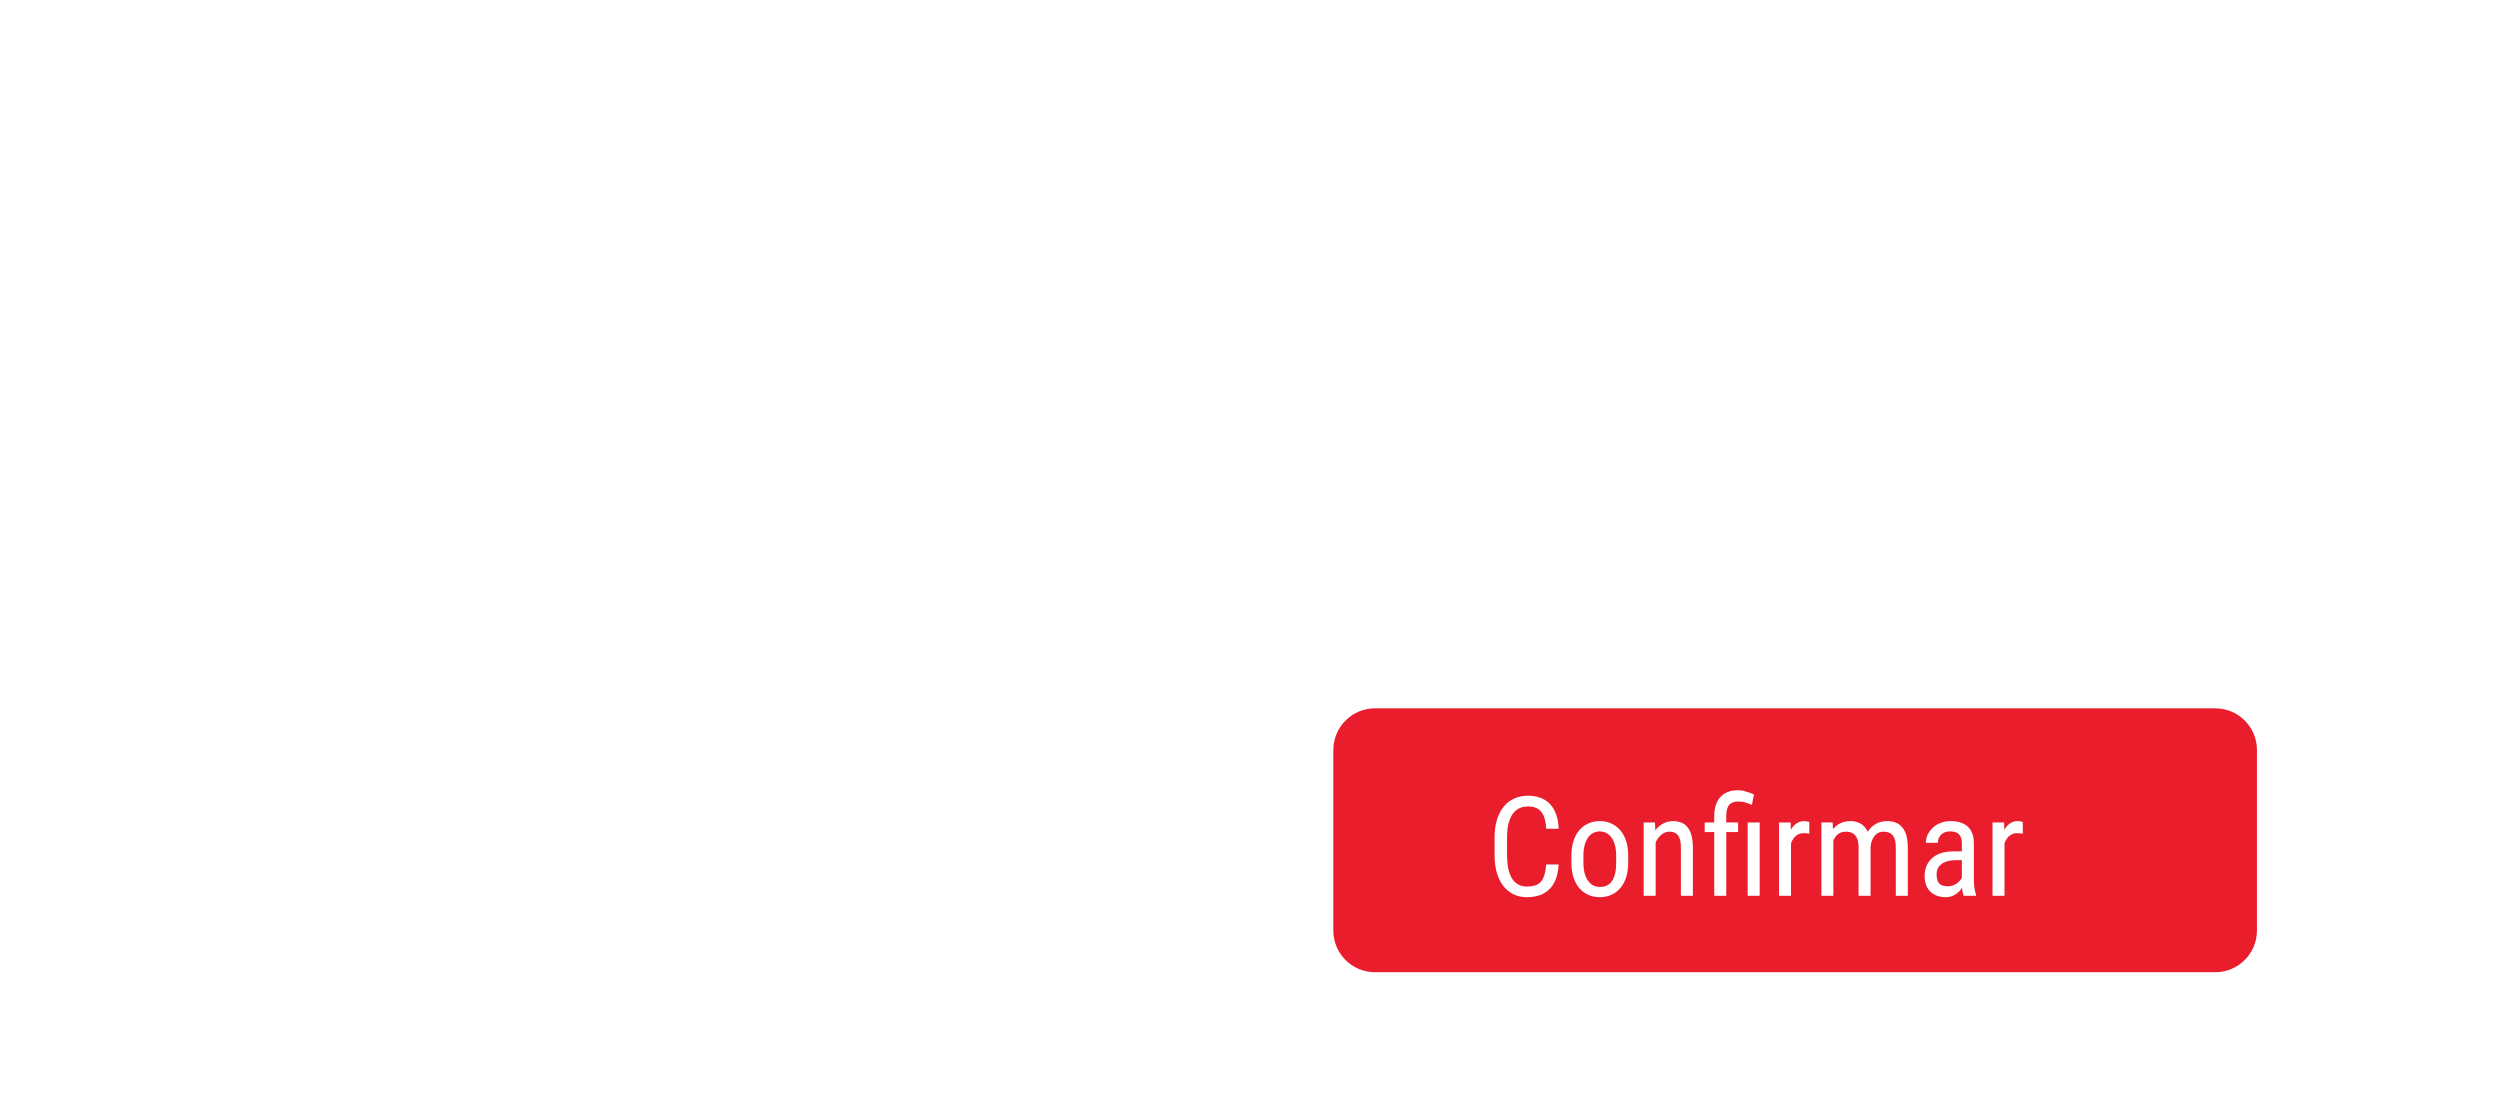 <svg width="360" height="158" viewBox="0 0 360 158" fill="none" xmlns="http://www.w3.org/2000/svg">
<path d="M360 -545H0V253H360V-545Z" fill="white"/>
<path d="M192 108C192 104.686 194.686 102 198 102H319C322.314 102 325 104.686 325 108V134C325 137.314 322.314 140 319 140H198C194.686 140 192 137.314 192 134V108Z" fill="#EA1D2C"/>
<path d="M222.652 124.479H224.449C224.404 125.455 224.205 126.298 223.854 127.008C223.508 127.711 223.004 128.251 222.34 128.629C221.682 129.007 220.859 129.195 219.869 129.195C219.16 129.195 218.518 129.055 217.945 128.775C217.372 128.495 216.881 128.095 216.471 127.574C216.067 127.047 215.758 126.415 215.543 125.68C215.328 124.944 215.221 124.117 215.221 123.199V120.572C215.221 119.661 215.328 118.837 215.543 118.102C215.764 117.366 216.08 116.738 216.49 116.217C216.907 115.689 217.411 115.286 218.004 115.006C218.603 114.726 219.28 114.586 220.035 114.586C220.96 114.586 221.741 114.771 222.379 115.143C223.023 115.507 223.518 116.044 223.863 116.754C224.215 117.457 224.41 118.32 224.449 119.342H222.652C222.607 118.593 222.49 117.984 222.301 117.516C222.112 117.04 221.832 116.692 221.461 116.471C221.096 116.243 220.621 116.129 220.035 116.129C219.514 116.129 219.062 116.233 218.678 116.441C218.3 116.65 217.988 116.949 217.74 117.34C217.499 117.724 217.317 118.189 217.193 118.736C217.076 119.277 217.018 119.882 217.018 120.553V123.199C217.018 123.824 217.066 124.407 217.164 124.947C217.268 125.488 217.431 125.963 217.652 126.373C217.88 126.777 218.176 127.092 218.541 127.32C218.906 127.548 219.348 127.662 219.869 127.662C220.527 127.662 221.048 127.555 221.432 127.34C221.816 127.125 222.099 126.783 222.281 126.314C222.47 125.846 222.594 125.234 222.652 124.479ZM226.285 124.225V123.219C226.285 122.398 226.389 121.679 226.598 121.061C226.806 120.436 227.096 119.915 227.467 119.498C227.838 119.081 228.271 118.769 228.766 118.561C229.26 118.346 229.791 118.238 230.357 118.238C230.937 118.238 231.474 118.346 231.969 118.561C232.464 118.769 232.896 119.081 233.268 119.498C233.645 119.915 233.938 120.436 234.146 121.061C234.355 121.679 234.459 122.398 234.459 123.219V124.225C234.459 125.045 234.355 125.768 234.146 126.393C233.938 127.011 233.648 127.529 233.277 127.945C232.906 128.362 232.473 128.674 231.979 128.883C231.484 129.091 230.95 129.195 230.377 129.195C229.804 129.195 229.27 129.091 228.775 128.883C228.281 128.674 227.844 128.362 227.467 127.945C227.096 127.529 226.806 127.011 226.598 126.393C226.389 125.768 226.285 125.045 226.285 124.225ZM228.014 123.219V124.225C228.014 124.804 228.072 125.312 228.189 125.748C228.307 126.184 228.473 126.549 228.688 126.842C228.902 127.135 229.153 127.356 229.439 127.506C229.726 127.649 230.038 127.721 230.377 127.721C230.768 127.721 231.109 127.649 231.402 127.506C231.702 127.356 231.949 127.135 232.145 126.842C232.34 126.549 232.486 126.184 232.584 125.748C232.682 125.312 232.73 124.804 232.73 124.225V123.219C232.73 122.639 232.672 122.135 232.555 121.705C232.438 121.269 232.271 120.904 232.057 120.611C231.842 120.312 231.588 120.09 231.295 119.947C231.008 119.798 230.696 119.723 230.357 119.723C230.025 119.723 229.716 119.798 229.43 119.947C229.143 120.09 228.893 120.312 228.678 120.611C228.469 120.904 228.307 121.269 228.189 121.705C228.072 122.135 228.014 122.639 228.014 123.219ZM238.414 120.689V129H236.686V118.434H238.316L238.414 120.689ZM237.994 123.316L237.291 123.287C237.285 122.564 237.366 121.897 237.535 121.285C237.711 120.667 237.958 120.13 238.277 119.674C238.603 119.218 238.99 118.867 239.439 118.619C239.889 118.365 240.387 118.238 240.934 118.238C241.363 118.238 241.754 118.31 242.105 118.453C242.457 118.59 242.757 118.811 243.004 119.117C243.251 119.423 243.44 119.82 243.57 120.309C243.707 120.79 243.775 121.38 243.775 122.076V129H242.047V122.057C242.047 121.503 241.985 121.061 241.861 120.729C241.744 120.39 241.562 120.146 241.314 119.996C241.074 119.84 240.768 119.762 240.396 119.762C240.058 119.762 239.742 119.856 239.449 120.045C239.156 120.234 238.899 120.494 238.678 120.826C238.463 121.158 238.294 121.539 238.17 121.969C238.053 122.392 237.994 122.841 237.994 123.316ZM248.58 129H246.852V117.516C246.852 116.715 246.985 116.038 247.252 115.484C247.525 114.931 247.913 114.511 248.414 114.225C248.922 113.938 249.521 113.795 250.211 113.795C250.621 113.795 251.015 113.854 251.393 113.971C251.77 114.081 252.161 114.221 252.564 114.391L252.271 115.914C252.037 115.797 251.751 115.686 251.412 115.582C251.074 115.471 250.719 115.416 250.348 115.416C249.697 115.416 249.238 115.592 248.971 115.943C248.71 116.288 248.58 116.812 248.58 117.516V129ZM250.289 118.434V119.82H245.475V118.434H250.289ZM253.395 118.434V129H251.666V118.434H253.395ZM257.906 120.094V129H256.178V118.434H257.848L257.906 120.094ZM260.533 118.375L260.543 120.055C260.4 120.022 260.27 120.003 260.152 119.996C260.042 119.983 259.911 119.977 259.762 119.977C259.436 119.977 259.15 120.042 258.902 120.172C258.661 120.302 258.453 120.484 258.277 120.719C258.102 120.953 257.962 121.233 257.857 121.559C257.753 121.878 257.682 122.229 257.643 122.613L257.193 122.906C257.193 122.268 257.242 121.669 257.34 121.109C257.444 120.549 257.604 120.055 257.818 119.625C258.033 119.189 258.307 118.85 258.639 118.609C258.977 118.362 259.381 118.238 259.85 118.238C259.954 118.238 260.081 118.255 260.23 118.287C260.387 118.313 260.488 118.342 260.533 118.375ZM264 120.533V129H262.281V118.434H263.902L264 120.533ZM263.648 123.316L262.848 123.287C262.841 122.564 262.913 121.897 263.062 121.285C263.212 120.667 263.437 120.13 263.736 119.674C264.042 119.218 264.423 118.867 264.879 118.619C265.341 118.365 265.878 118.238 266.49 118.238C266.894 118.238 267.268 118.31 267.613 118.453C267.965 118.59 268.271 118.808 268.531 119.107C268.792 119.407 268.993 119.791 269.137 120.26C269.286 120.729 269.361 121.295 269.361 121.959V129H267.633V122.047C267.633 121.493 267.558 121.051 267.408 120.719C267.265 120.387 267.06 120.146 266.793 119.996C266.526 119.84 266.207 119.762 265.836 119.762C265.413 119.762 265.058 119.856 264.771 120.045C264.492 120.234 264.267 120.494 264.098 120.826C263.935 121.158 263.818 121.539 263.746 121.969C263.681 122.392 263.648 122.841 263.648 123.316ZM269.342 122.32L268.189 122.691C268.183 122.112 268.255 121.555 268.404 121.021C268.554 120.488 268.775 120.012 269.068 119.596C269.368 119.179 269.739 118.85 270.182 118.609C270.624 118.362 271.139 118.238 271.725 118.238C272.206 118.238 272.633 118.313 273.004 118.463C273.375 118.613 273.688 118.844 273.941 119.156C274.202 119.462 274.397 119.856 274.527 120.338C274.658 120.82 274.723 121.393 274.723 122.057V129H272.994V122.037C272.994 121.445 272.919 120.986 272.77 120.66C272.626 120.328 272.421 120.097 272.154 119.967C271.887 119.83 271.568 119.762 271.197 119.762C270.898 119.762 270.631 119.83 270.396 119.967C270.169 120.104 269.977 120.292 269.82 120.533C269.664 120.768 269.544 121.038 269.459 121.344C269.381 121.65 269.342 121.975 269.342 122.32ZM282.506 127.193V121.461C282.506 121.044 282.441 120.709 282.311 120.455C282.187 120.201 281.998 120.016 281.744 119.898C281.497 119.781 281.184 119.723 280.807 119.723C280.442 119.723 280.126 119.798 279.859 119.947C279.599 120.097 279.397 120.296 279.254 120.543C279.117 120.79 279.049 121.064 279.049 121.363H277.32C277.32 120.986 277.402 120.611 277.564 120.24C277.734 119.869 277.975 119.534 278.287 119.234C278.6 118.928 278.974 118.688 279.41 118.512C279.853 118.329 280.348 118.238 280.895 118.238C281.546 118.238 282.122 118.346 282.623 118.561C283.124 118.769 283.518 119.111 283.805 119.586C284.091 120.061 284.234 120.693 284.234 121.48V126.695C284.234 127.047 284.26 127.421 284.312 127.818C284.371 128.215 284.452 128.557 284.557 128.844V129H282.77C282.685 128.792 282.62 128.515 282.574 128.17C282.529 127.818 282.506 127.493 282.506 127.193ZM282.779 122.594L282.799 123.863H281.598C281.188 123.863 280.813 123.909 280.475 124C280.143 124.091 279.856 124.225 279.615 124.4C279.374 124.57 279.189 124.781 279.059 125.035C278.935 125.289 278.873 125.579 278.873 125.904C278.873 126.327 278.932 126.666 279.049 126.92C279.166 127.167 279.342 127.346 279.576 127.457C279.811 127.568 280.107 127.623 280.465 127.623C280.901 127.623 281.285 127.522 281.617 127.32C281.949 127.118 282.206 126.874 282.389 126.588C282.577 126.301 282.665 126.035 282.652 125.787L283.033 126.598C283.007 126.852 282.923 127.128 282.779 127.428C282.643 127.721 282.451 128.004 282.203 128.277C281.956 128.544 281.663 128.766 281.324 128.941C280.992 129.111 280.618 129.195 280.201 129.195C279.589 129.195 279.052 129.078 278.59 128.844C278.134 128.609 277.779 128.264 277.525 127.809C277.271 127.353 277.145 126.79 277.145 126.119C277.145 125.611 277.232 125.143 277.408 124.713C277.584 124.283 277.844 123.912 278.189 123.6C278.535 123.281 278.967 123.033 279.488 122.857C280.016 122.682 280.624 122.594 281.314 122.594H282.779ZM288.648 120.094V129H286.92V118.434H288.59L288.648 120.094ZM291.275 118.375L291.285 120.055C291.142 120.022 291.012 120.003 290.895 119.996C290.784 119.983 290.654 119.977 290.504 119.977C290.178 119.977 289.892 120.042 289.645 120.172C289.404 120.302 289.195 120.484 289.02 120.719C288.844 120.953 288.704 121.233 288.6 121.559C288.495 121.878 288.424 122.229 288.385 122.613L287.936 122.906C287.936 122.268 287.984 121.669 288.082 121.109C288.186 120.549 288.346 120.055 288.561 119.625C288.775 119.189 289.049 118.85 289.381 118.609C289.719 118.362 290.123 118.238 290.592 118.238C290.696 118.238 290.823 118.255 290.973 118.287C291.129 118.313 291.23 118.342 291.275 118.375Z" fill="white"/>
</svg>

